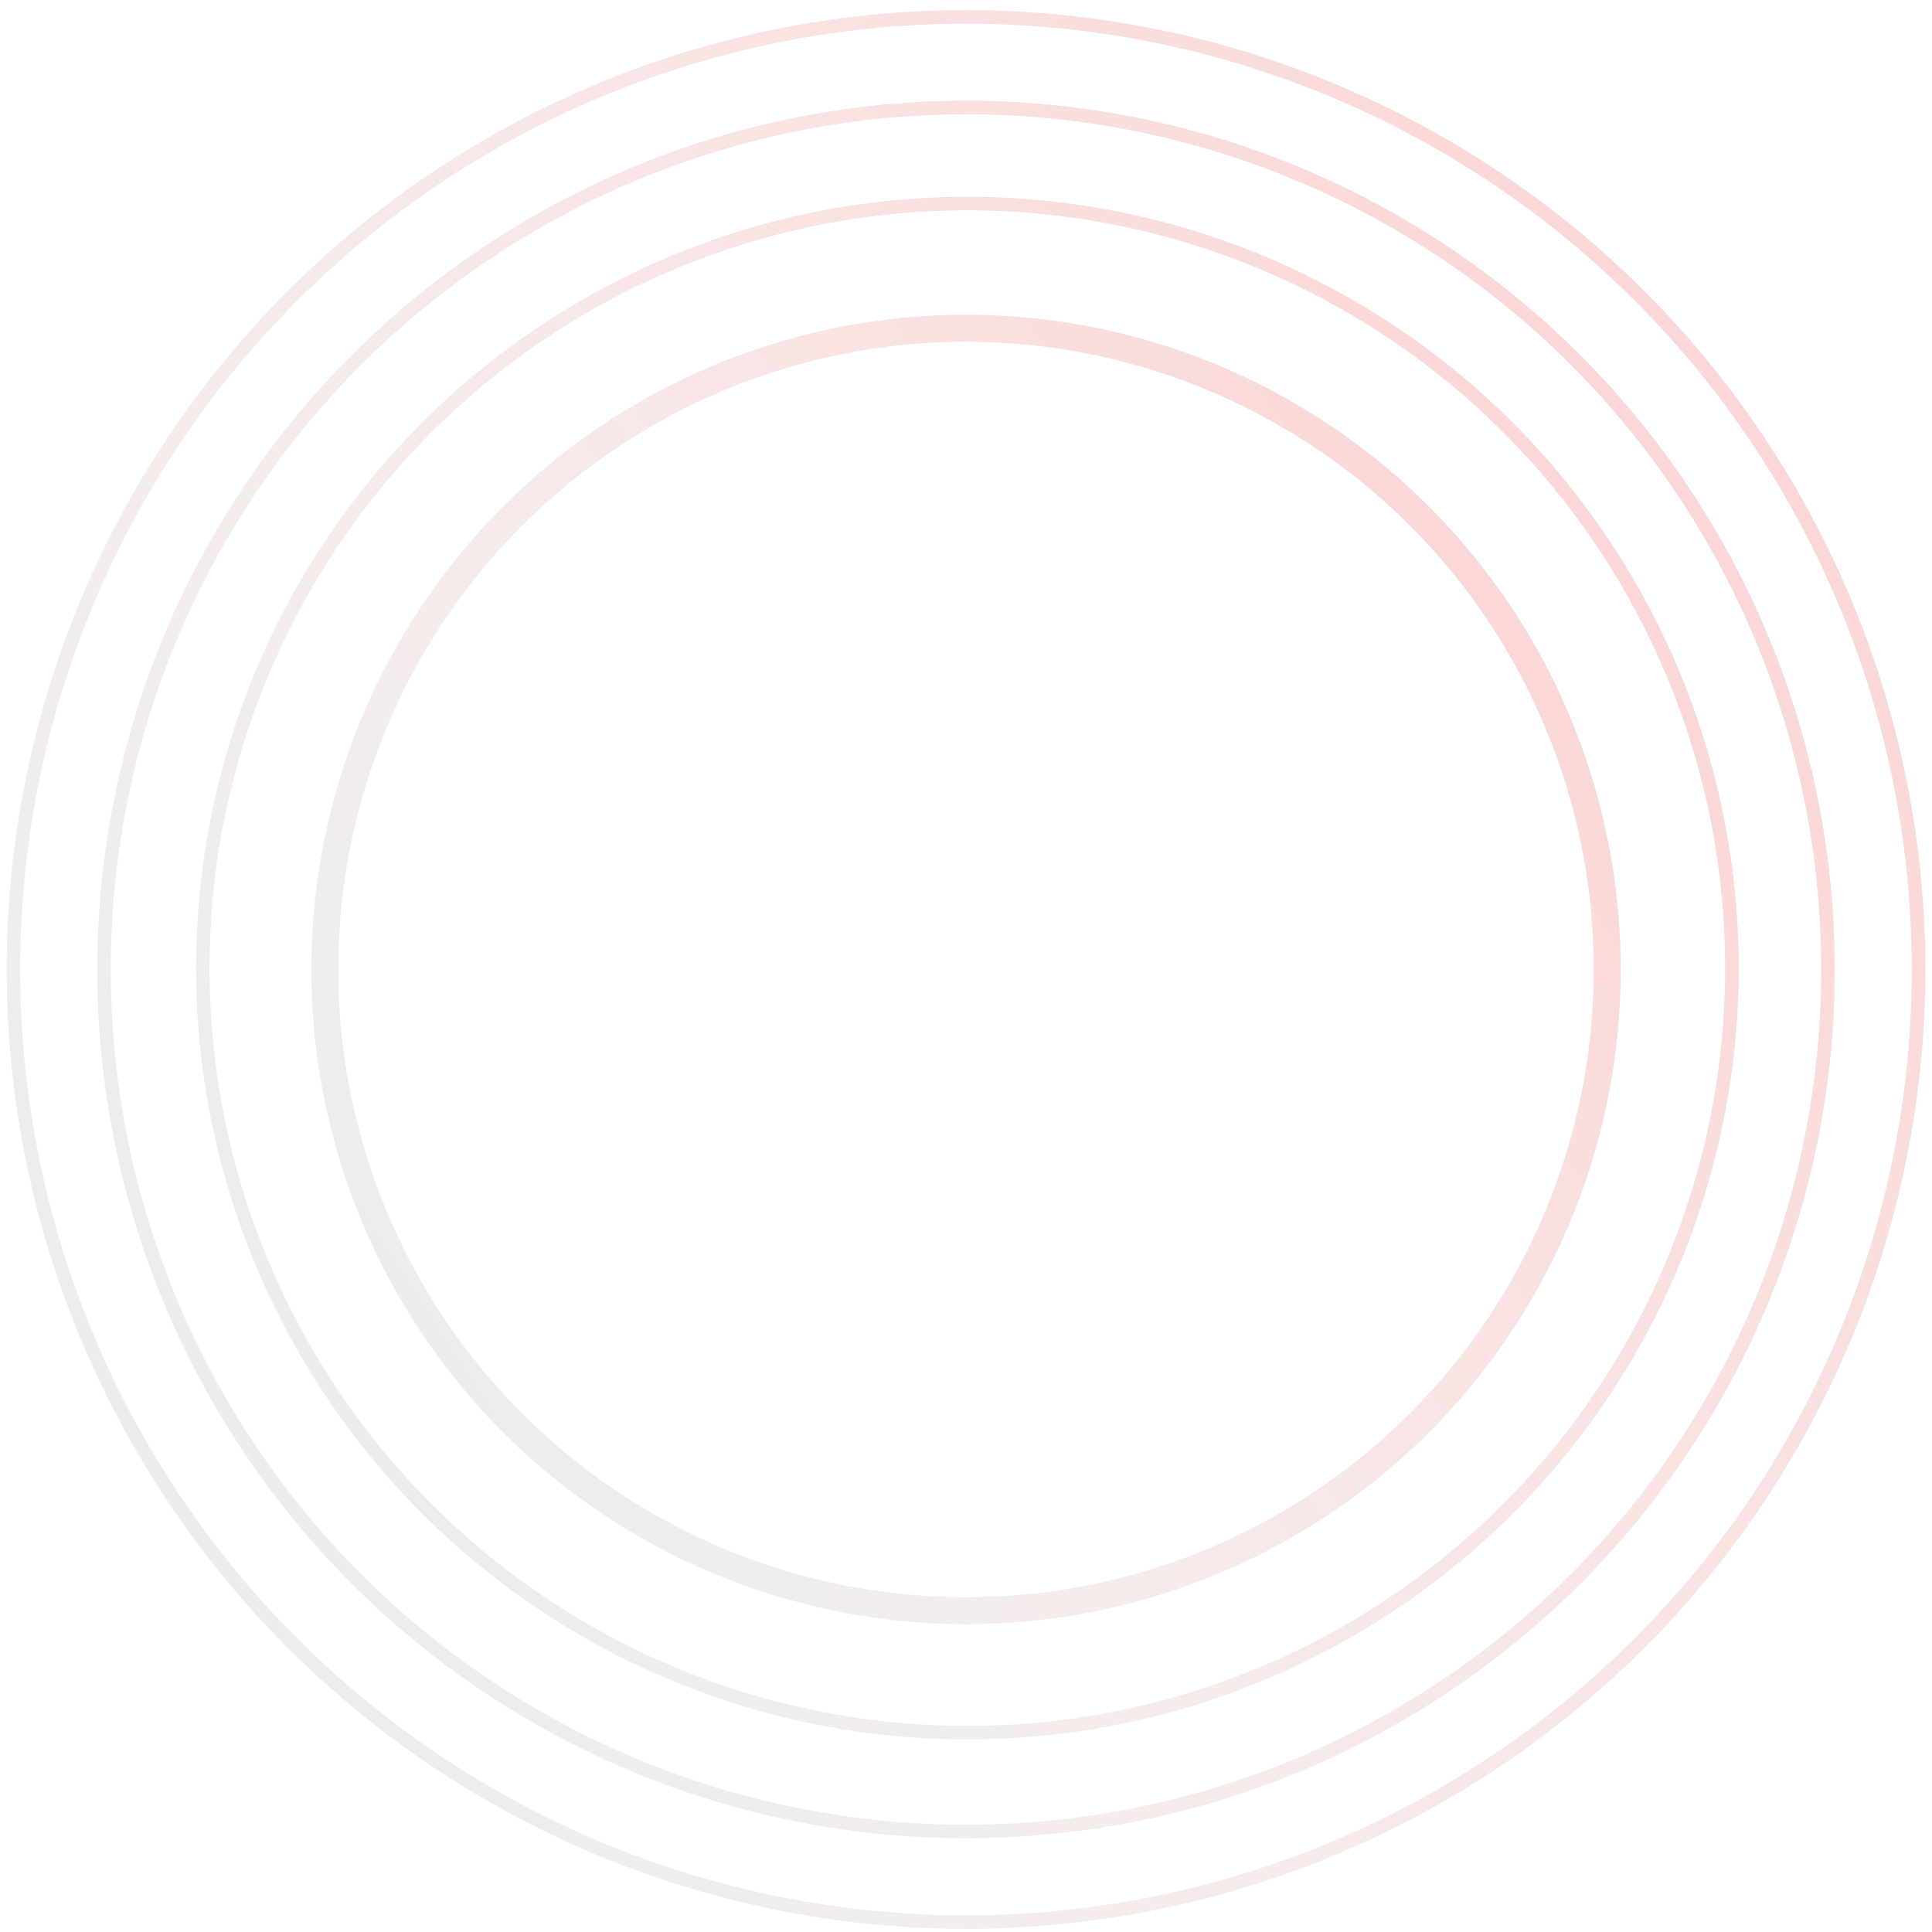 <svg viewBox="0 0 144 144" fill="none" xmlns="http://www.w3.org/2000/svg">
<g opacity="0.2">
<circle cx="72.102" cy="72.157" r="56.986" stroke="#9E9E9E"/>
<circle cx="72.102" cy="72.157" r="56.986" stroke="url(#paint0_linear)"/>
</g>
<g opacity="0.2">
<circle cx="72" cy="72.259" r="47.792" stroke="#9E9E9E" stroke-width="2"/>
<circle cx="72" cy="72.259" r="47.792" stroke="url(#paint1_linear)" stroke-width="2"/>
</g>
<g opacity="0.2">
<circle cx="72" cy="72.259" r="64.249" stroke="#9E9E9E"/>
<circle cx="72" cy="72.259" r="64.249" stroke="url(#paint2_linear)"/>
</g>
<g opacity="0.2">
<circle cx="72" cy="72.259" r="71" stroke="#9E9E9E"/>
<circle cx="72" cy="72.259" r="71" stroke="url(#paint3_linear)"/>
</g>
<defs>
<linearGradient id="paint0_linear" x1="137.834" y1="26.722" x2="14.616" y2="106.04" gradientUnits="userSpaceOnUse">
<stop offset="0.055" stop-color="#EF1818"/>
<stop offset="0.688" stop-color="#FEA0A0" stop-opacity="0.54"/>
<stop offset="1" stop-color="#D0D0D0" stop-opacity="0"/>
</linearGradient>
<linearGradient id="paint1_linear" x1="127.791" y1="33.696" x2="23.208" y2="101.018" gradientUnits="userSpaceOnUse">
<stop offset="0.055" stop-color="#EF1818"/>
<stop offset="0.688" stop-color="#FEA0A0" stop-opacity="0.54"/>
<stop offset="1" stop-color="#D0D0D0" stop-opacity="0"/>
</linearGradient>
<linearGradient id="paint2_linear" x1="146.036" y1="21.084" x2="7.251" y2="110.423" gradientUnits="userSpaceOnUse">
<stop offset="0.055" stop-color="#EF1818"/>
<stop offset="0.688" stop-color="#FEA0A0" stop-opacity="0.54"/>
<stop offset="1" stop-color="#D0D0D0" stop-opacity="0"/>
</linearGradient>
<linearGradient id="paint3_linear" x1="153.756" y1="15.749" x2="0.5" y2="114.402" gradientUnits="userSpaceOnUse">
<stop offset="0.055" stop-color="#EF1818"/>
<stop offset="0.688" stop-color="#FEA0A0" stop-opacity="0.54"/>
<stop offset="1" stop-color="#D0D0D0" stop-opacity="0"/>
</linearGradient>
</defs>
</svg>
